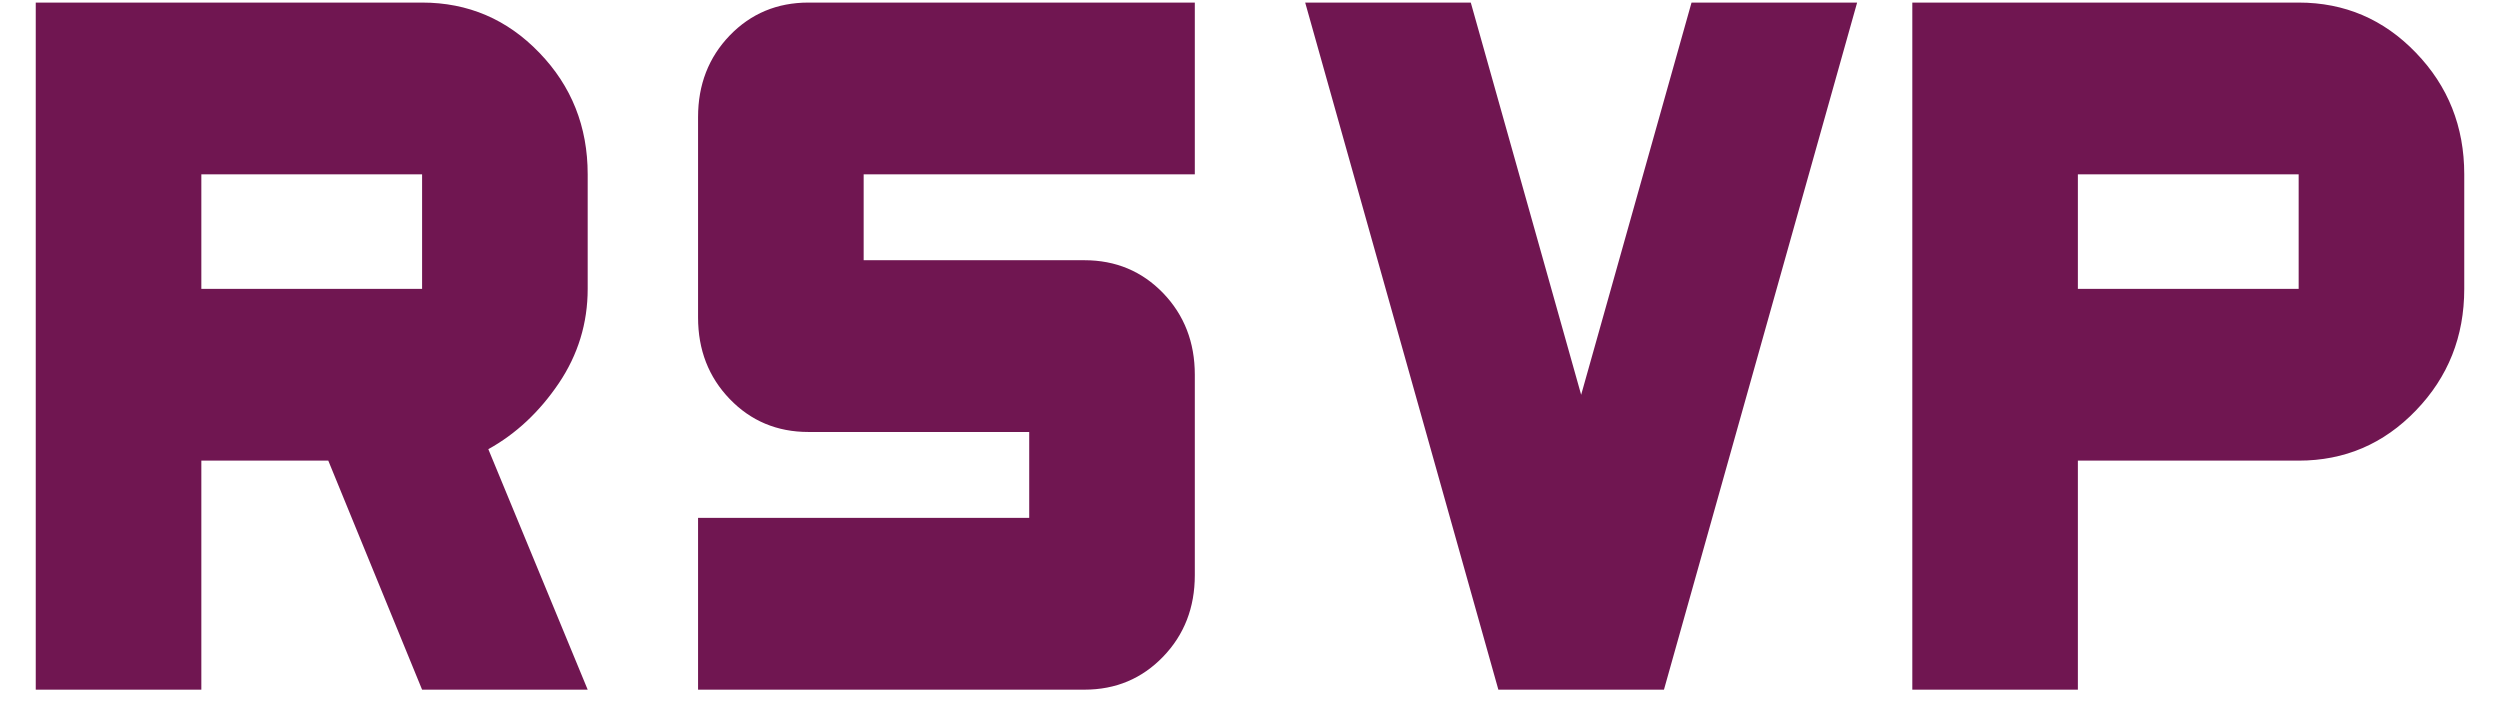 <svg width="67" height="19" viewBox="0 0 67 19" fill="none" xmlns="http://www.w3.org/2000/svg">
<path d="M0.958 18.483V0.069H11.312C12.545 0.069 13.592 0.517 14.454 1.413C15.318 2.307 15.75 3.394 15.75 4.672V7.741C15.75 8.662 15.492 9.506 14.975 10.273C14.456 11.04 13.827 11.629 13.087 12.038L15.75 18.483H11.312L8.798 12.345H5.396V18.483H0.958ZM18.708 18.483V13.879H27.583V11.577H21.667C20.828 11.577 20.125 11.283 19.557 10.694C18.991 10.106 18.708 9.378 18.708 8.508V3.138C18.708 2.268 18.991 1.539 19.557 0.95C20.125 0.363 20.828 0.069 21.667 0.069H32.021V4.672H23.146V6.974H29.062C29.901 6.974 30.604 7.268 31.172 7.855C31.738 8.444 32.021 9.173 32.021 10.043V15.414C32.021 16.283 31.738 17.012 31.172 17.599C30.604 18.188 29.901 18.483 29.062 18.483H18.708ZM40.156 18.483L34.979 0.069H39.417L42.375 10.58L45.333 0.069H49.771L44.594 18.483H40.156ZM51.25 18.483V0.069H61.604C62.837 0.069 63.884 0.517 64.746 1.413C65.61 2.307 66.042 3.394 66.042 4.672V7.741C66.042 9.02 65.61 10.106 64.746 11.001C63.884 11.897 62.837 12.345 61.604 12.345H55.687V18.483H51.25ZM5.396 7.741H11.312V4.672H5.396V7.741ZM55.687 7.741H61.604V4.672H55.687V7.741Z" fill="#701651"/>
</svg>
